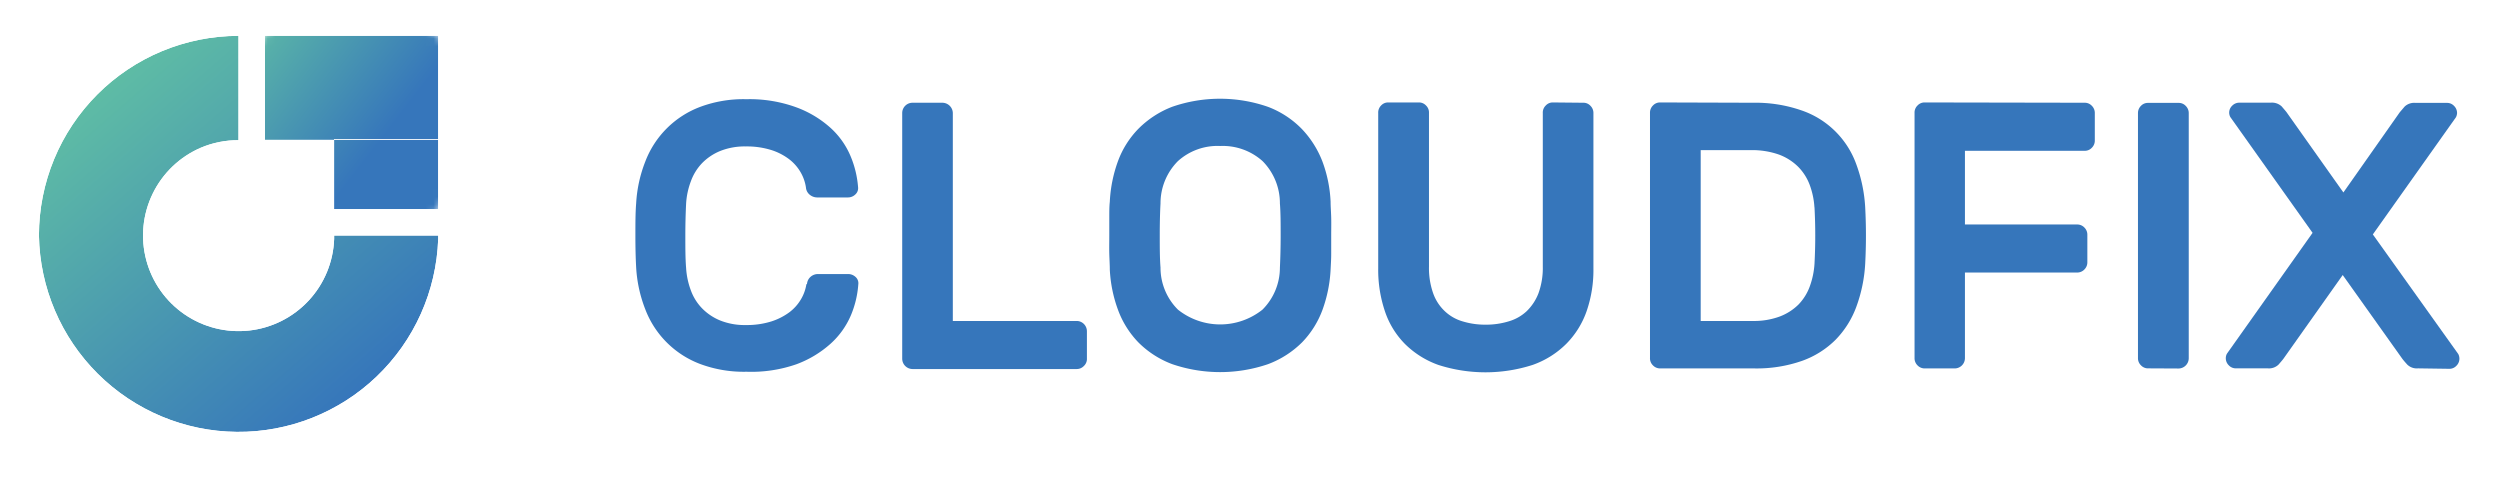 <?xml version="1.0" encoding="UTF-8"?> <svg xmlns="http://www.w3.org/2000/svg" xmlns:xlink="http://www.w3.org/1999/xlink" id="Layer_1" data-name="Layer 1" viewBox="0 0 331.88 63.77"><defs><style>.cls-1{fill:url(#linear-gradient);}.cls-2{fill:url(#linear-gradient-2);}.cls-3{fill:url(#linear-gradient-3);}.cls-4{fill:none;}.cls-5{clip-path:url(#clip-path);}.cls-6{mask:url(#mask);}.cls-7{fill:url(#linear-gradient-4);}.cls-8{clip-path:url(#clip-path-2);}.cls-9{fill:#3676bb;}.cls-10{clip-path:url(#clip-path-3);}.cls-11{mask:url(#mask-2);}.cls-12{fill:url(#linear-gradient-5);}.cls-13{clip-path:url(#clip-path-4);}.cls-14{mask:url(#mask-3);}.cls-15{fill:url(#linear-gradient-6);}</style><linearGradient id="linear-gradient" x1="-760.56" y1="631.3" x2="-758.7" y2="631.3" gradientTransform="matrix(0, 28.43, 28.43, 0, -17915.2, 21627.67)" gradientUnits="userSpaceOnUse"><stop offset="0" stop-color="#fff"></stop><stop offset="1" stop-color="#fff"></stop></linearGradient><linearGradient id="linear-gradient-2" x1="-727.67" y1="641.94" x2="-725.8" y2="641.94" gradientTransform="matrix(0, 12.66, 12.66, 0, -8080.25, 9209.42)" xlink:href="#linear-gradient"></linearGradient><linearGradient id="linear-gradient-3" x1="-750.91" y1="628.94" x2="-736.66" y2="628.94" gradientTransform="matrix(0, 28.43, 28.43, 0, -17609.98, 21563.91)" xlink:href="#linear-gradient"></linearGradient><clipPath id="clip-path"><path class="cls-4" d="M5.17,31.27a26.51,26.51,0,0,0,53,.48v-.48H44.36c0,.13,0,.26,0,.45a12.69,12.69,0,1,1-17.7-12.11,12.56,12.56,0,0,1,5-1V4.76A26.51,26.51,0,0,0,5.17,31.27"></path></clipPath><mask id="mask" x="-21.07" y="-21.48" width="105.49" height="105.49" maskUnits="userSpaceOnUse"><rect class="cls-1" x="-5.72" y="-6.13" width="74.78" height="74.78" transform="translate(-12.74 28.37) rotate(-40.9)"></rect></mask><linearGradient id="linear-gradient-4" x1="-760.56" y1="631.3" x2="-758.7" y2="631.3" gradientTransform="matrix(0, 28.43, 28.43, 0, -17915.2, 21627.67)" gradientUnits="userSpaceOnUse"><stop offset="0" stop-color="#5ebca5"></stop><stop offset="1" stop-color="#3676bb"></stop></linearGradient><clipPath id="clip-path-2"><rect class="cls-4" x="4.99" y="4.57" width="321.89" height="54.63"></rect></clipPath><clipPath id="clip-path-3"><polygon class="cls-4" points="35.17 4.75 35.17 18.57 44.35 18.57 44.35 27.76 58.17 27.76 58.17 4.75 35.17 4.75"></polygon></clipPath><mask id="mask-2" x="24.04" y="-6.38" width="45.26" height="45.26" maskUnits="userSpaceOnUse"><rect class="cls-2" x="30.54" y="0.12" width="32.27" height="32.27" transform="matrix(0.61, -0.79, 0.79, 0.61, 5.29, 43.26)"></rect></mask><linearGradient id="linear-gradient-5" x1="-727.67" y1="641.94" x2="-725.8" y2="641.94" gradientTransform="matrix(0, 12.66, 12.66, 0, -8080.25, 9209.42)" xlink:href="#linear-gradient-4"></linearGradient><clipPath id="clip-path-4"><path class="cls-4" d="M67.33,408.77c.06,111.85,90.78,202.46,202.61,202.41,110.36-.08,200.34-88.46,202.36-198.8v-3.63H366.75c0,1,0,2-.09,3.44a96.93,96.93,0,1,1-96.94-100.45V206.16c-111.84.06-202.45,90.78-202.39,202.61"></path></clipPath><mask id="mask-3" x="-133.19" y="5.72" width="805.95" height="805.95" maskUnits="userSpaceOnUse"><rect class="cls-3" x="-15.89" y="123.01" width="571.36" height="571.36" transform="translate(-201.71 276.39) rotate(-40.9)"></rect></mask><linearGradient id="linear-gradient-6" x1="-750.91" y1="628.94" x2="-736.66" y2="628.94" gradientTransform="matrix(0, 28.43, 28.43, 0, -17609.98, 21563.91)" xlink:href="#linear-gradient-4"></linearGradient></defs><g class="cls-5"><g class="cls-6"><rect class="cls-7" x="-5.72" y="-6.13" width="74.78" height="74.78" transform="translate(-12.74 28.37) rotate(-40.9)"></rect></g></g><g class="cls-8"><path class="cls-9" d="M107.13,37.71a1.41,1.41,0,0,1,.52-1,1.48,1.48,0,0,1,.92-.33h4a1.44,1.44,0,0,1,1,.38,1.11,1.11,0,0,1,.37,1,12.9,12.9,0,0,1-1,4.14,10.71,10.71,0,0,1-2.67,3.72,14.07,14.07,0,0,1-4.53,2.73,18.16,18.16,0,0,1-6.63,1,16.62,16.62,0,0,1-6.08-1,12.51,12.51,0,0,1-7.36-7.27,18,18,0,0,1-1.22-5.6c-.07-1.27-.1-2.68-.1-4.23s0-3,.1-4.23a17.83,17.83,0,0,1,1.22-5.59A12.51,12.51,0,0,1,93,14.17a16.44,16.44,0,0,1,6.09-1,18.13,18.13,0,0,1,6.63,1.08,14,14,0,0,1,4.53,2.72,10.58,10.58,0,0,1,2.66,3.75,13.21,13.21,0,0,1,1,4.11,1.13,1.13,0,0,1-.38,1,1.39,1.39,0,0,1-1,.38h-4a1.56,1.56,0,0,1-1-.33,1.37,1.37,0,0,1-.54-1,5.68,5.68,0,0,0-.7-2,5.9,5.9,0,0,0-1.5-1.72,7.78,7.78,0,0,0-2.39-1.24,10.86,10.86,0,0,0-3.39-.48,8.73,8.73,0,0,0-3.39.6,7.1,7.1,0,0,0-2.42,1.62,6.81,6.81,0,0,0-1.49,2.42,10,10,0,0,0-.63,3c-.06,1.27-.1,2.68-.1,4.23s0,3,.1,4.23a10.23,10.23,0,0,0,.63,3,6.69,6.69,0,0,0,1.49,2.39,7.1,7.1,0,0,0,2.42,1.62,8.73,8.73,0,0,0,3.39.6,10.86,10.86,0,0,0,3.39-.48,8.2,8.2,0,0,0,2.41-1.23,5.91,5.91,0,0,0,1.52-1.71,5.62,5.62,0,0,0,.72-2"></path><path class="cls-9" d="M143,42.61A1.37,1.37,0,0,1,144.29,44v3.58a1.27,1.27,0,0,1-.4,1,1.29,1.29,0,0,1-.94.41H121.12a1.38,1.38,0,0,1-1.35-1.36V15a1.37,1.37,0,0,1,1.35-1.36h4A1.4,1.4,0,0,1,126.49,15V42.61Z"></path><path class="cls-9" d="M169.91,27a7.93,7.93,0,0,0-2.31-5.62,7.92,7.92,0,0,0-5.62-2,7.83,7.83,0,0,0-5.6,2A7.93,7.93,0,0,0,154.06,27c-.07,1.27-.1,2.69-.1,4.26s0,3,.1,4.25a7.85,7.85,0,0,0,2.32,5.6,9,9,0,0,0,11.21,0,7.87,7.87,0,0,0,2.32-5.59c.06-1.27.1-2.69.1-4.25s0-3-.1-4.27m-22.58-.25a18.24,18.24,0,0,1,1.07-5.32,12.17,12.17,0,0,1,2.72-4.33,12.82,12.82,0,0,1,4.48-2.92,19.39,19.39,0,0,1,12.72,0,12.38,12.38,0,0,1,4.48,2.92,13,13,0,0,1,2.75,4.33,17.52,17.52,0,0,1,1.09,5.35c0,.63.06,1.34.08,2.11s0,1.57,0,2.4,0,1.62,0,2.39-.05,1.48-.08,2.12a18.24,18.24,0,0,1-1.07,5.31,12.3,12.3,0,0,1-2.72,4.34,12.73,12.73,0,0,1-4.51,2.89,19.68,19.68,0,0,1-12.73,0,12.56,12.56,0,0,1-4.49-2.89,12.28,12.28,0,0,1-2.71-4.34,17.93,17.93,0,0,1-1.08-5.31c0-.64-.05-1.35-.07-2.12s0-1.57,0-2.39,0-1.62,0-2.4,0-1.48.07-2.11"></path><path class="cls-9" d="M210.18,13.64a1.25,1.25,0,0,1,.95.4,1.33,1.33,0,0,1,.4,1V35.66a16.7,16.7,0,0,1-.9,5.64,11.57,11.57,0,0,1-2.69,4.33,11.91,11.91,0,0,1-4.5,2.82,20.46,20.46,0,0,1-12.48,0,12,12,0,0,1-4.46-2.8,11.22,11.22,0,0,1-2.66-4.36,17.19,17.19,0,0,1-.88-5.64V15a1.32,1.32,0,0,1,.39-1,1.25,1.25,0,0,1,.94-.4h4.07a1.26,1.26,0,0,1,.94.4,1.29,1.29,0,0,1,.4,1V35.39a10.11,10.11,0,0,0,.55,3.53,6,6,0,0,0,1.55,2.39,5.76,5.76,0,0,0,2.39,1.36,10.07,10.07,0,0,0,3,.43,10.24,10.24,0,0,0,3.06-.43,5.88,5.88,0,0,0,2.42-1.36,6.59,6.59,0,0,0,1.57-2.39,9.86,9.86,0,0,0,.57-3.53V15a1.29,1.29,0,0,1,.4-1,1.25,1.25,0,0,1,.94-.4Z"></path><path class="cls-9" d="M240.87,27.54a10.36,10.36,0,0,0-.63-3,6.81,6.81,0,0,0-1.54-2.41,7.14,7.14,0,0,0-2.57-1.62,10.72,10.72,0,0,0-3.69-.58h-6.67V42.61h6.93a9.87,9.87,0,0,0,3.53-.58,7.11,7.11,0,0,0,2.51-1.59A6.8,6.8,0,0,0,240.26,38a10.75,10.75,0,0,0,.62-3,71.4,71.4,0,0,0,0-7.46m-8.17-13.9a18.58,18.58,0,0,1,6.4,1,11.75,11.75,0,0,1,7.32,7.18,19.7,19.7,0,0,1,1.18,5.72,71.4,71.4,0,0,1,0,7.46,19.69,19.69,0,0,1-1.18,5.73,12.33,12.33,0,0,1-2.76,4.38,12,12,0,0,1-4.46,2.8,18.23,18.23,0,0,1-6.26,1H220.39a1.31,1.31,0,0,1-.95-.4,1.29,1.29,0,0,1-.4-1V15a1.33,1.33,0,0,1,.4-1,1.27,1.27,0,0,1,.95-.4Z"></path><path class="cls-9" d="M276.74,13.64a1.27,1.27,0,0,1,.95.4,1.33,1.33,0,0,1,.4,1v3.58a1.32,1.32,0,0,1-.4,1,1.27,1.27,0,0,1-.95.4H260.85v9.78h14.9a1.31,1.31,0,0,1,.95.4,1.33,1.33,0,0,1,.4,1v3.58a1.33,1.33,0,0,1-.4,1,1.31,1.31,0,0,1-.95.4h-14.9V47.55a1.37,1.37,0,0,1-1.34,1.36h-4a1.31,1.31,0,0,1-.95-.4,1.33,1.33,0,0,1-.4-1V15a1.31,1.31,0,0,1,.4-1,1.27,1.27,0,0,1,.95-.4Z"></path><path class="cls-9" d="M285.22,48.9a1.27,1.27,0,0,1-1-.4,1.31,1.31,0,0,1-.4-1V15a1.33,1.33,0,0,1,.39-.94,1.25,1.25,0,0,1,.94-.4h4.07a1.25,1.25,0,0,1,.94.4,1.33,1.33,0,0,1,.4,1V47.56a1.37,1.37,0,0,1-1.34,1.36Z"></path><path class="cls-9" d="M321,48.9a1.8,1.8,0,0,1-1.43-.5c-.3-.33-.52-.59-.65-.76L311,36.51l-7.88,11.13c-.13.17-.35.43-.64.76a1.82,1.82,0,0,1-1.43.5h-4.22a1.27,1.27,0,0,1-.95-.4,1.31,1.31,0,0,1-.4-1,1.21,1.21,0,0,1,.16-.56L307,30.91,296.08,15.54a1.25,1.25,0,0,1,.25-1.51,1.31,1.31,0,0,1,.95-.4h4.18a1.87,1.87,0,0,1,1.44.5c.29.34.51.59.64.76l7.55,10.66,7.48-10.64.65-.76a1.83,1.83,0,0,1,1.43-.49h4.18a1.25,1.25,0,0,1,.95.4,1.31,1.31,0,0,1,.4.95,1.33,1.33,0,0,1-.15.56L315,31.12,326.34,47a1.33,1.33,0,0,1,.15.56,1.31,1.31,0,0,1-.4,1,1.25,1.25,0,0,1-.95.4Z"></path></g><g class="cls-10"><g class="cls-11"><rect class="cls-12" x="30.54" y="0.12" width="32.27" height="32.27" transform="translate(5.29 43.26) rotate(-52.33)"></rect></g></g><g class="cls-13"><g class="cls-14"><rect class="cls-15" x="-15.89" y="123.01" width="571.36" height="571.36" transform="translate(-201.71 276.39) rotate(-40.9)"></rect></g></g></svg> 